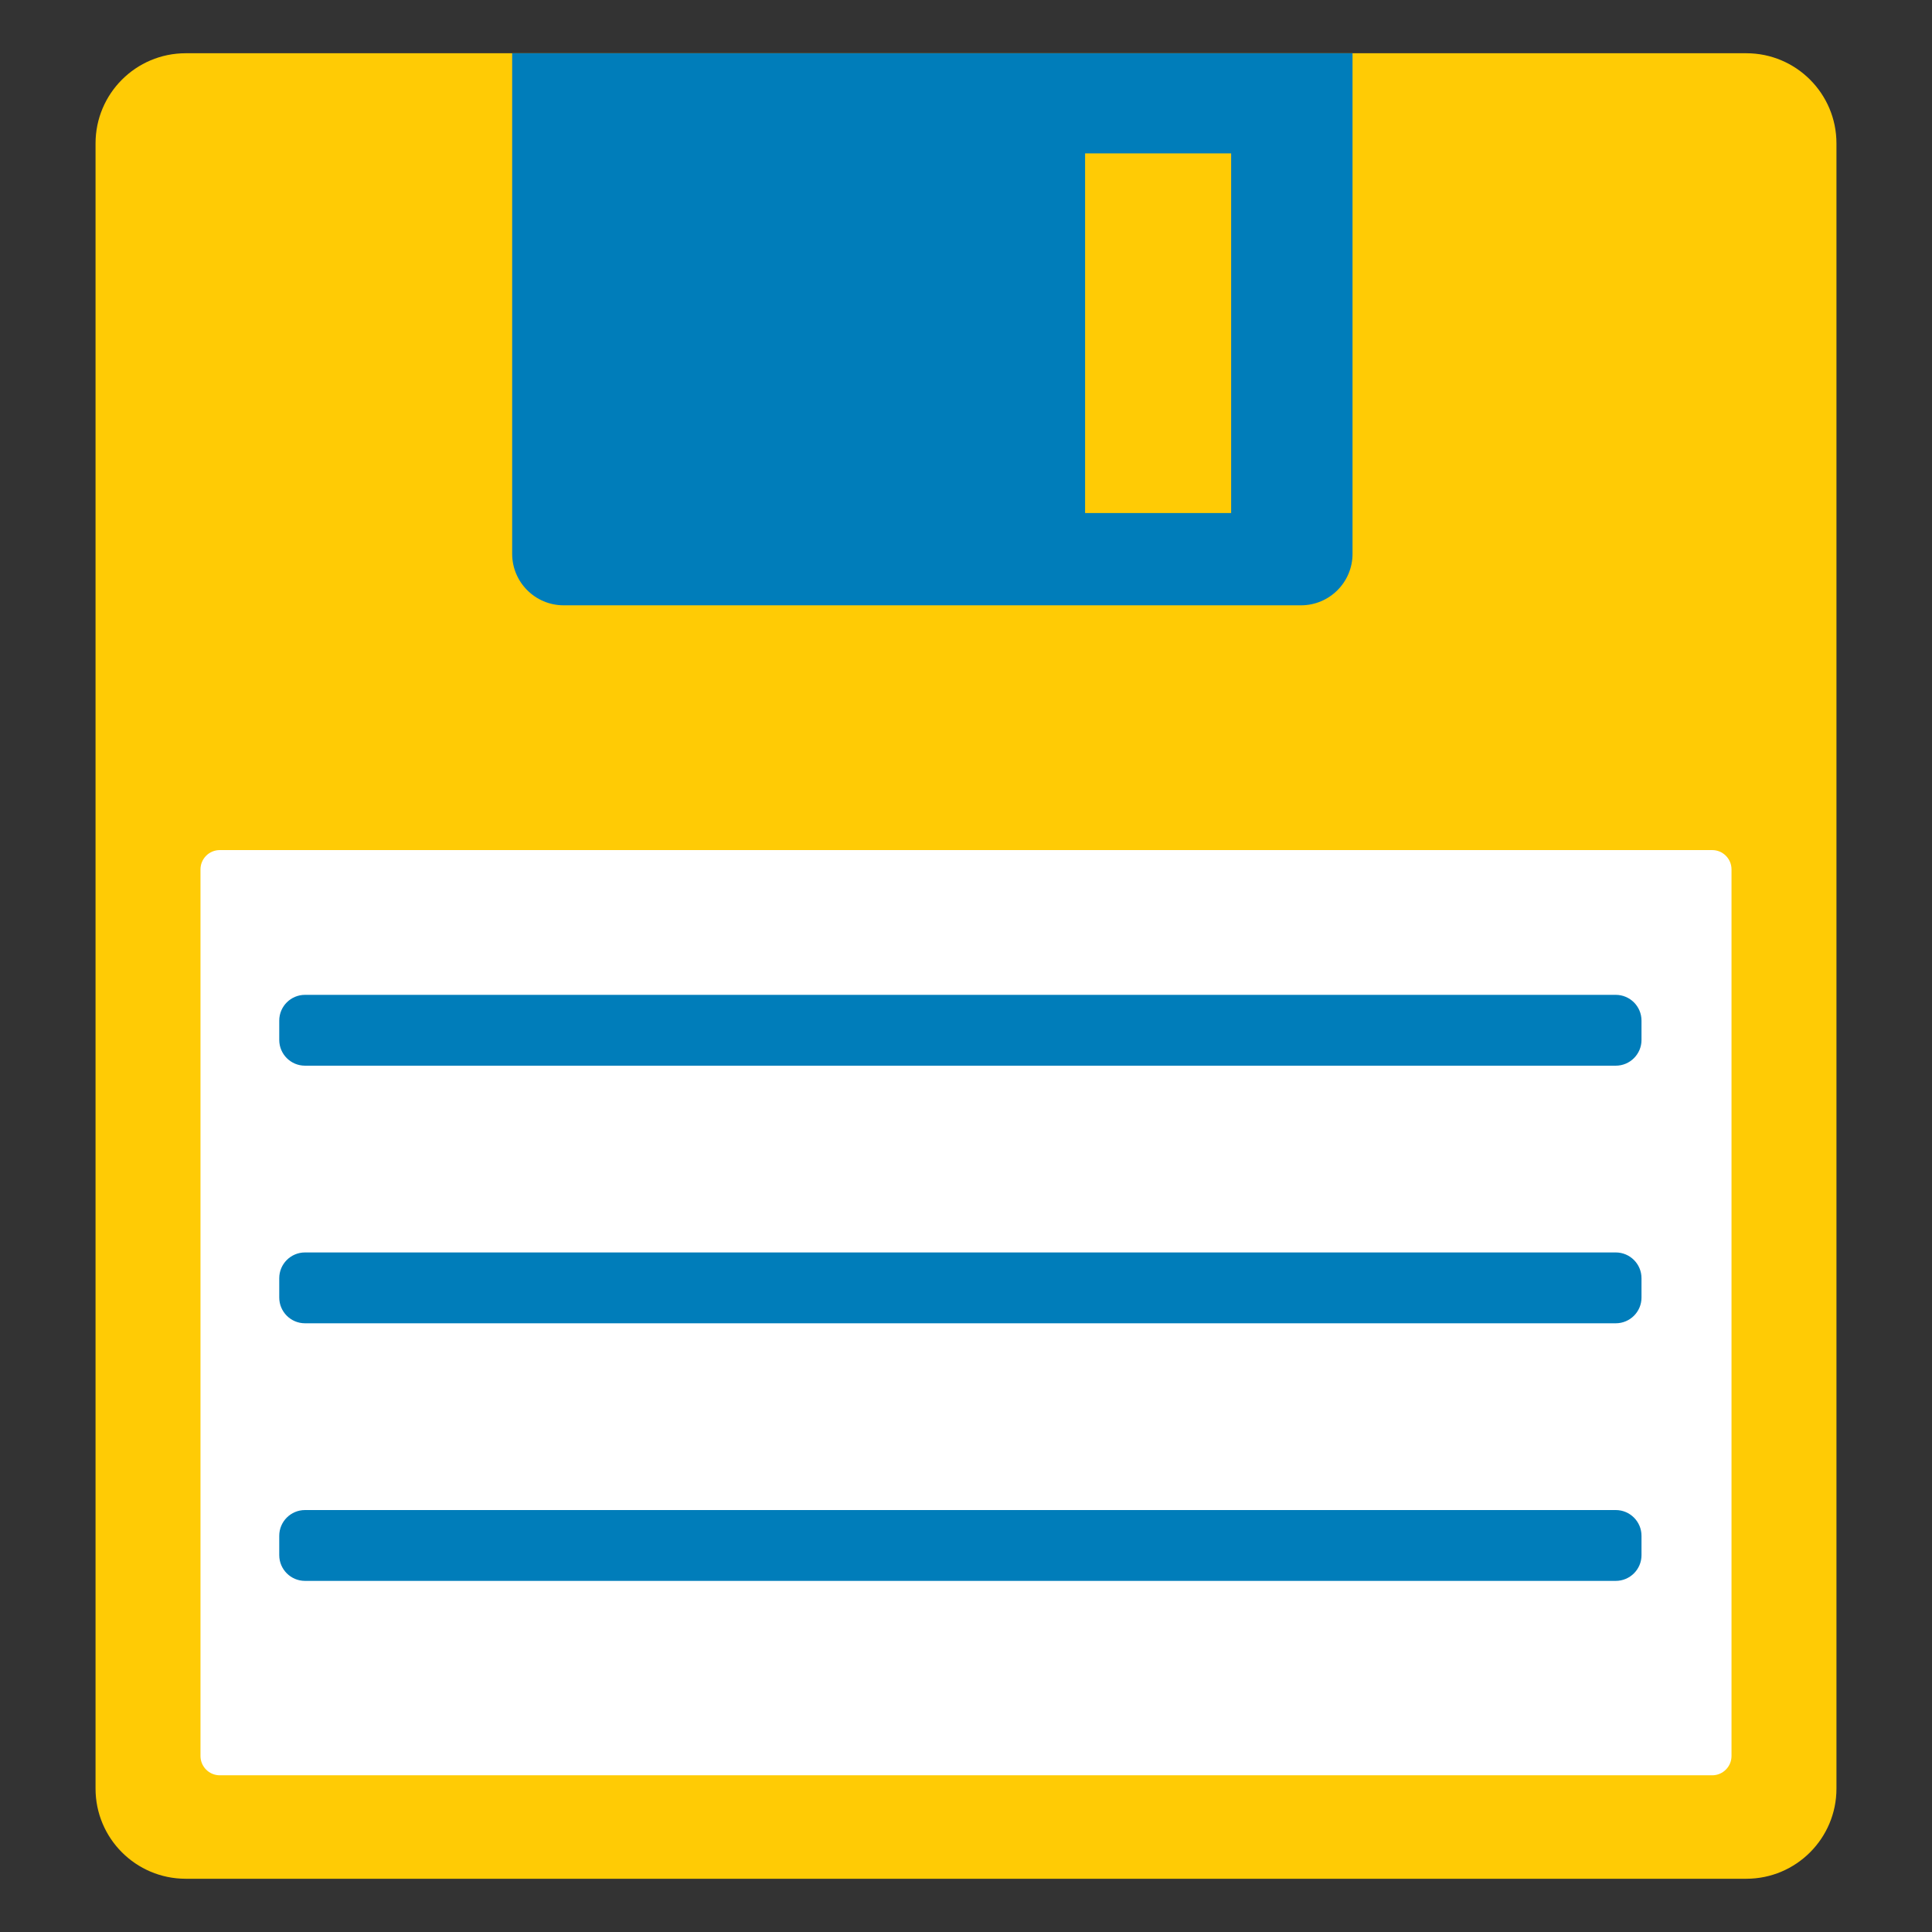 <?xml version="1.0" encoding="utf-8"?>
<!-- Generator: Adobe Illustrator 16.0.0, SVG Export Plug-In . SVG Version: 6.00 Build 0)  -->
<!DOCTYPE svg PUBLIC "-//W3C//DTD SVG 1.1//EN" "http://www.w3.org/Graphics/SVG/1.1/DTD/svg11.dtd">
<svg version="1.1" id="Calque_1" xmlns="http://www.w3.org/2000/svg" xmlns:xlink="http://www.w3.org/1999/xlink" x="0px" y="0px"
	 width="300px" height="300px" viewBox="0 0 300 300" enable-background="new 0 0 300 300" xml:space="preserve">
<rect x="0" y="0" width="300" height="300" fill="#333333" stroke="none"/>
<g>
	<path fill-rule="evenodd" clip-rule="evenodd" fill="#FFCB05" d="M285.164,277.732c0,7.732-6.269,14-14,14H28.836
		c-7.732,0-14-6.268-14-14V22.268c0-7.731,6.268-14,14-14h242.328c7.731,0,14,6.269,14,14V277.732z"/>
	<path fill-rule="evenodd" clip-rule="evenodd" fill="#007DBA" d="M79.528,8.268v77.725c0,4.418,3.582,8,8,8h114.492
		c4.418,0,8-3.582,8-8V8.268H79.528z M168.493,23.816h22.677v55.851h-22.677V23.816z"/>
	<path fill-rule="evenodd" clip-rule="evenodd" fill="#FFFFFF" d="M268.868,135c0-1.657-1.344-3-3-3H34.132c-1.657,0-3,1.343-3,3
		v137.667c0,1.656,1.343,3,3,3h231.736c1.656,0,3-1.344,3-3V135z"/>
	<g>
		<path fill-rule="evenodd" clip-rule="evenodd" fill="#007DBA" d="M254.893,161.479c0,2.209-1.791,4-4,4H47.361
			c-2.209,0-4-1.791-4-4v-3c0-2.209,1.791-4,4-4h203.531c2.209,0,4,1.791,4,4V161.479z"/>
		<path fill-rule="evenodd" clip-rule="evenodd" fill="#007DBA" d="M254.893,201.479c0,2.209-1.791,4-4,4H47.361
			c-2.209,0-4-1.791-4-4v-3c0-2.209,1.791-4,4-4h203.531c2.209,0,4,1.791,4,4V201.479z"/>
		<path fill-rule="evenodd" clip-rule="evenodd" fill="#007DBA" d="M254.893,241.479c0,2.209-1.791,4-4,4H47.361
			c-2.209,0-4-1.791-4-4v-3c0-2.209,1.791-4,4-4h203.531c2.209,0,4,1.791,4,4V241.479z"/>
	</g>
</g>
</svg>
